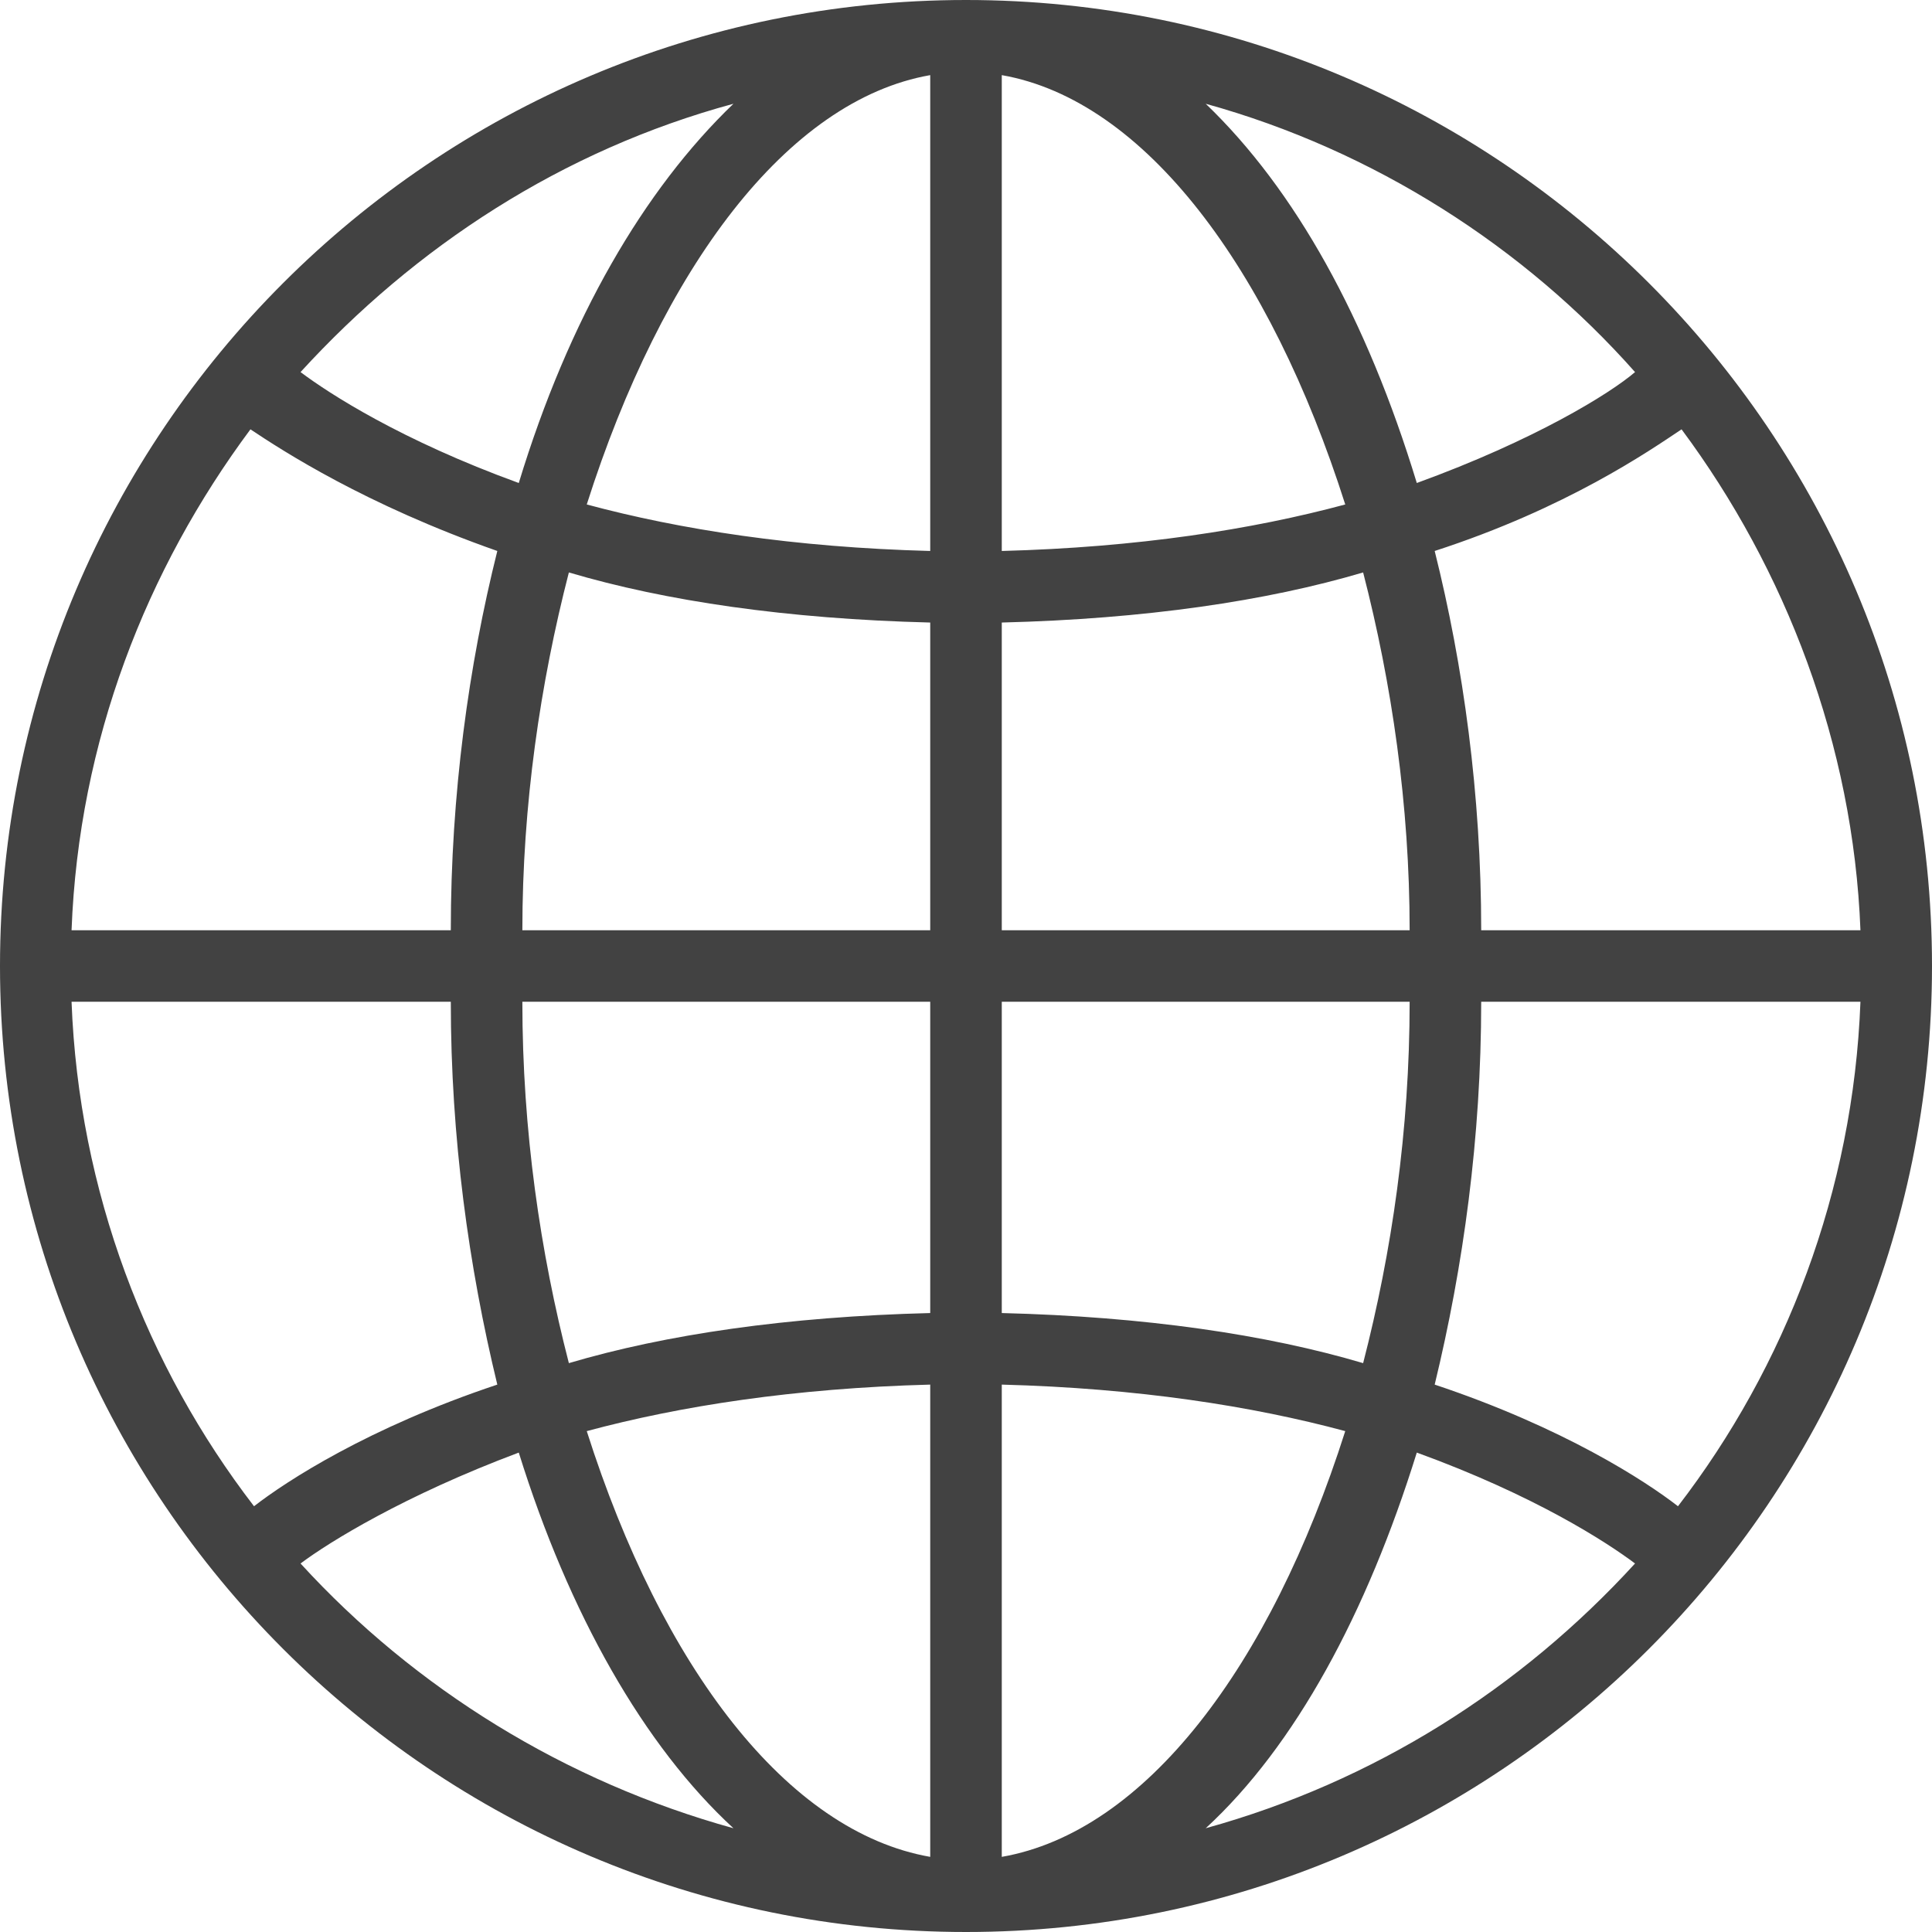 <svg version="1.2" xmlns="http://www.w3.org/2000/svg" viewBox="0 0 54 54" width="54" height="54"><style>.a{fill:#424242}</style><path fill-rule="evenodd" class="a" d="m54 27c0 14.9-12.1 27-27 27-14.9 0-27-12.1-27-27 0-14.9 12.1-27 27-27 14.9 0 27 12.1 27 27zm-2 1h-10.6c0 3.8-0.5 7.4-1.3 10.7 3.6 1.2 5.9 2.7 6.8 3.4 3-3.9 4.9-8.8 5.1-14.1zm-44.9 14.1c0.9-0.7 3.2-2.2 6.8-3.4-0.8-3.3-1.3-6.9-1.3-10.7h-10.6c0.2 5.3 2.1 10.2 5.1 14.1zm-5.1-16.1h10.6c0-3.8 0.5-7.4 1.3-10.6-3.7-1.3-6-2.8-6.9-3.4-2.9 3.9-4.8 8.7-5 14zm26 0h11.4c0-3.5-0.5-6.9-1.3-10-2.7 0.8-6.1 1.3-10.1 1.4zm9.6-11.9c-2.1-6.6-5.6-11.3-9.6-12v13.3c3.8-0.1 7-0.6 9.6-1.3zm-21.2 0c2.6 0.7 5.8 1.2 9.6 1.3v-13.3c-4 0.7-7.5 5.4-9.6 12zm-0.5 1.9c-0.8 3.1-1.3 6.5-1.3 10h11.4v-8.6c-4-0.1-7.4-0.6-10.1-1.4zm0 22.1c2.7-0.8 6.1-1.3 10.1-1.4v-8.7h-11.4c0 3.6 0.5 7 1.3 10.1zm0.5 1.9c2.1 6.6 5.6 11.2 9.6 11.9v-13.2c-3.8 0.1-7 0.6-9.6 1.3zm21.2 0c-2.6-0.7-5.8-1.2-9.6-1.3v13.2c4-0.7 7.5-5.3 9.6-11.9zm0.5-1.9c0.8-3.1 1.3-6.5 1.3-10.1h-11.4v8.7c4 0.1 7.4 0.6 10.1 1.4zm13.9-12.1c-0.2-5.2-2.1-10.1-5-14-0.9 0.6-3.2 2.2-6.9 3.4 0.8 3.2 1.3 6.8 1.3 10.6zm-18.3-23.1c2.5 2.4 4.5 6 5.9 10.6 3.3-1.2 5.4-2.5 6.1-3.1-3.1-3.5-7.3-6.2-12-7.5zm-25.3 7.5c0.8 0.6 2.8 1.9 6.1 3.1 1.4-4.6 3.5-8.2 6-10.6-4.8 1.3-8.9 4-12.1 7.5zm12.1 40.7c-2.5-2.3-4.6-6-6-10.5-3.2 1.2-5.3 2.5-6.1 3.1 3.2 3.5 7.4 6.1 12.1 7.4zm25.2-7.4c-0.8-0.6-2.8-1.9-6.1-3.1-1.4 4.5-3.4 8.2-5.9 10.5 4.7-1.3 8.8-3.9 12-7.4z"/></svg>